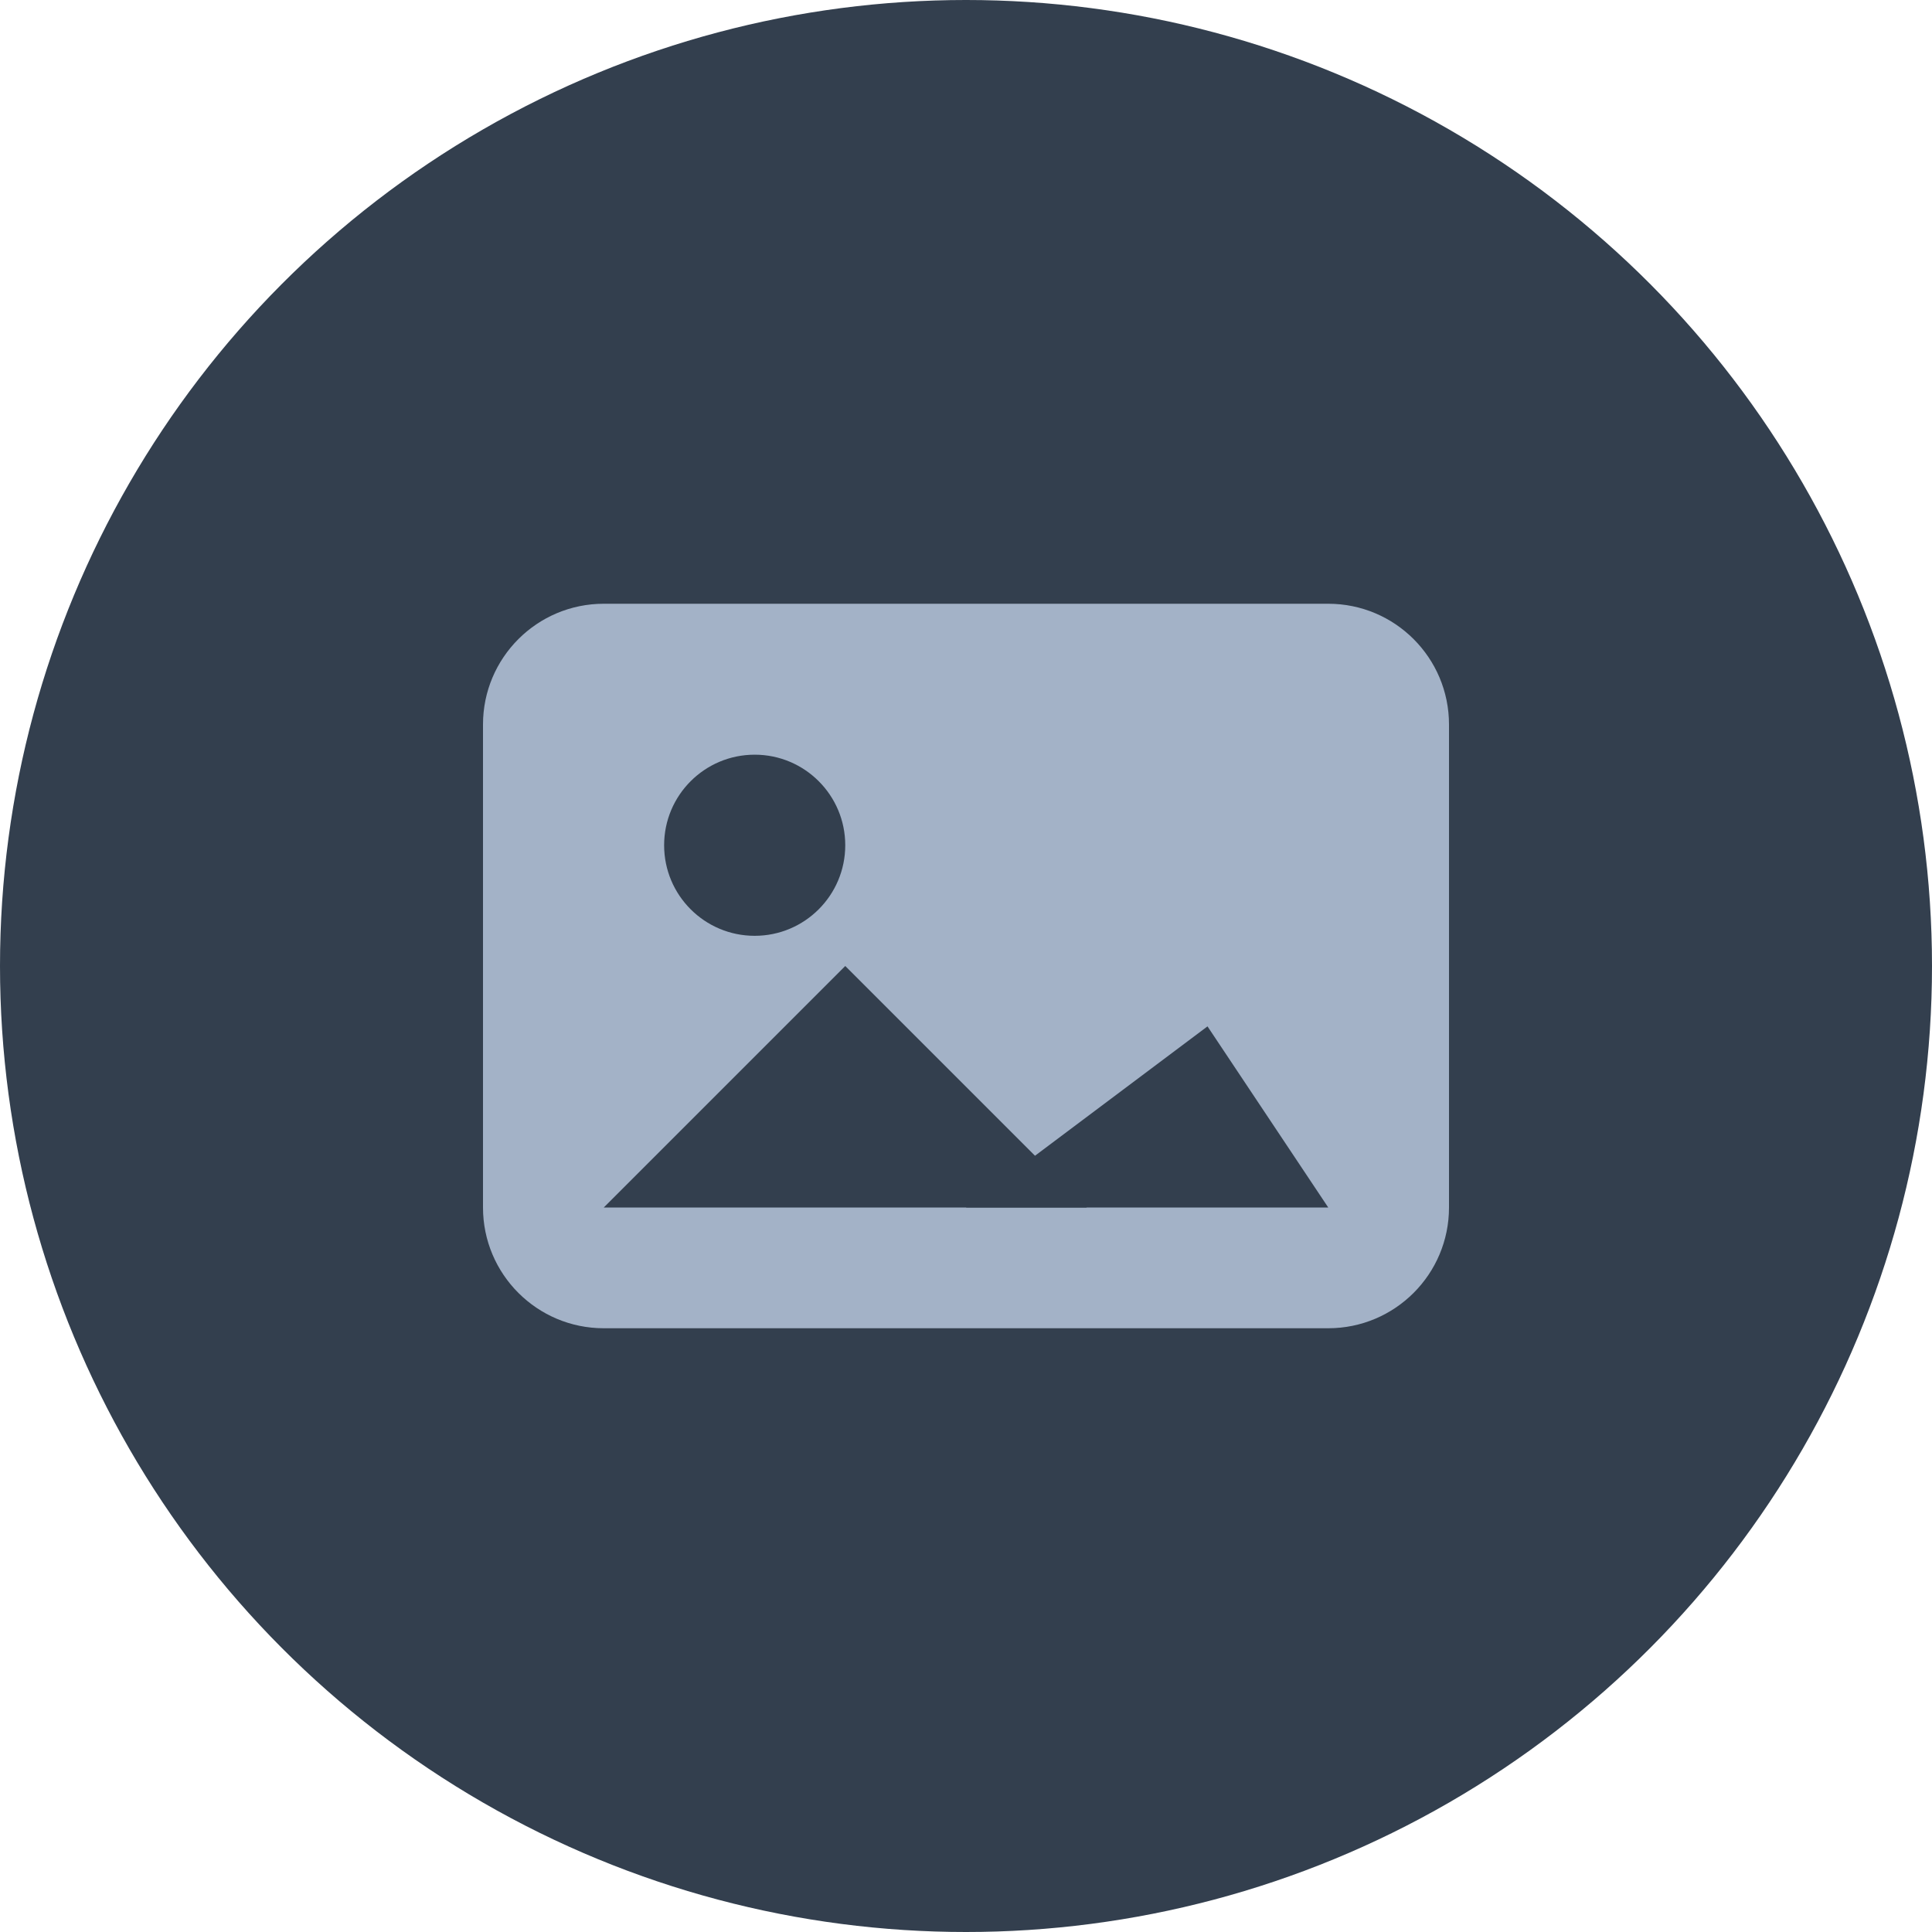 <svg width="64" height="64" viewBox="0 0 64 64" fill="none" xmlns="http://www.w3.org/2000/svg">
  <!-- Circle background -->
  <circle cx="32" cy="32" r="32" fill="#333F4E"></circle>
  
  <!-- Folder/Image-like icon -->
  <path d="M20 44H44C46.209 44 48 42.209 48 40V24C48 21.791 46.209 20 44 20H20C17.791 20 16 21.791 16 24V40C16 42.209 17.791 44 20 44Z" fill="#A3B2C7"></path>
  
  <!-- Small "sun" circle in corner -->
  <circle cx="25" cy="28" r="3" fill="#333F4E"></circle>
  
  <!-- Mountains shape -->
  <path d="M20 40L28 32L36 40H20Z" fill="#333F4E"></path>
  <path d="M32 40L40 34L44 40H32Z" fill="#333F4E"></path>
</svg>
